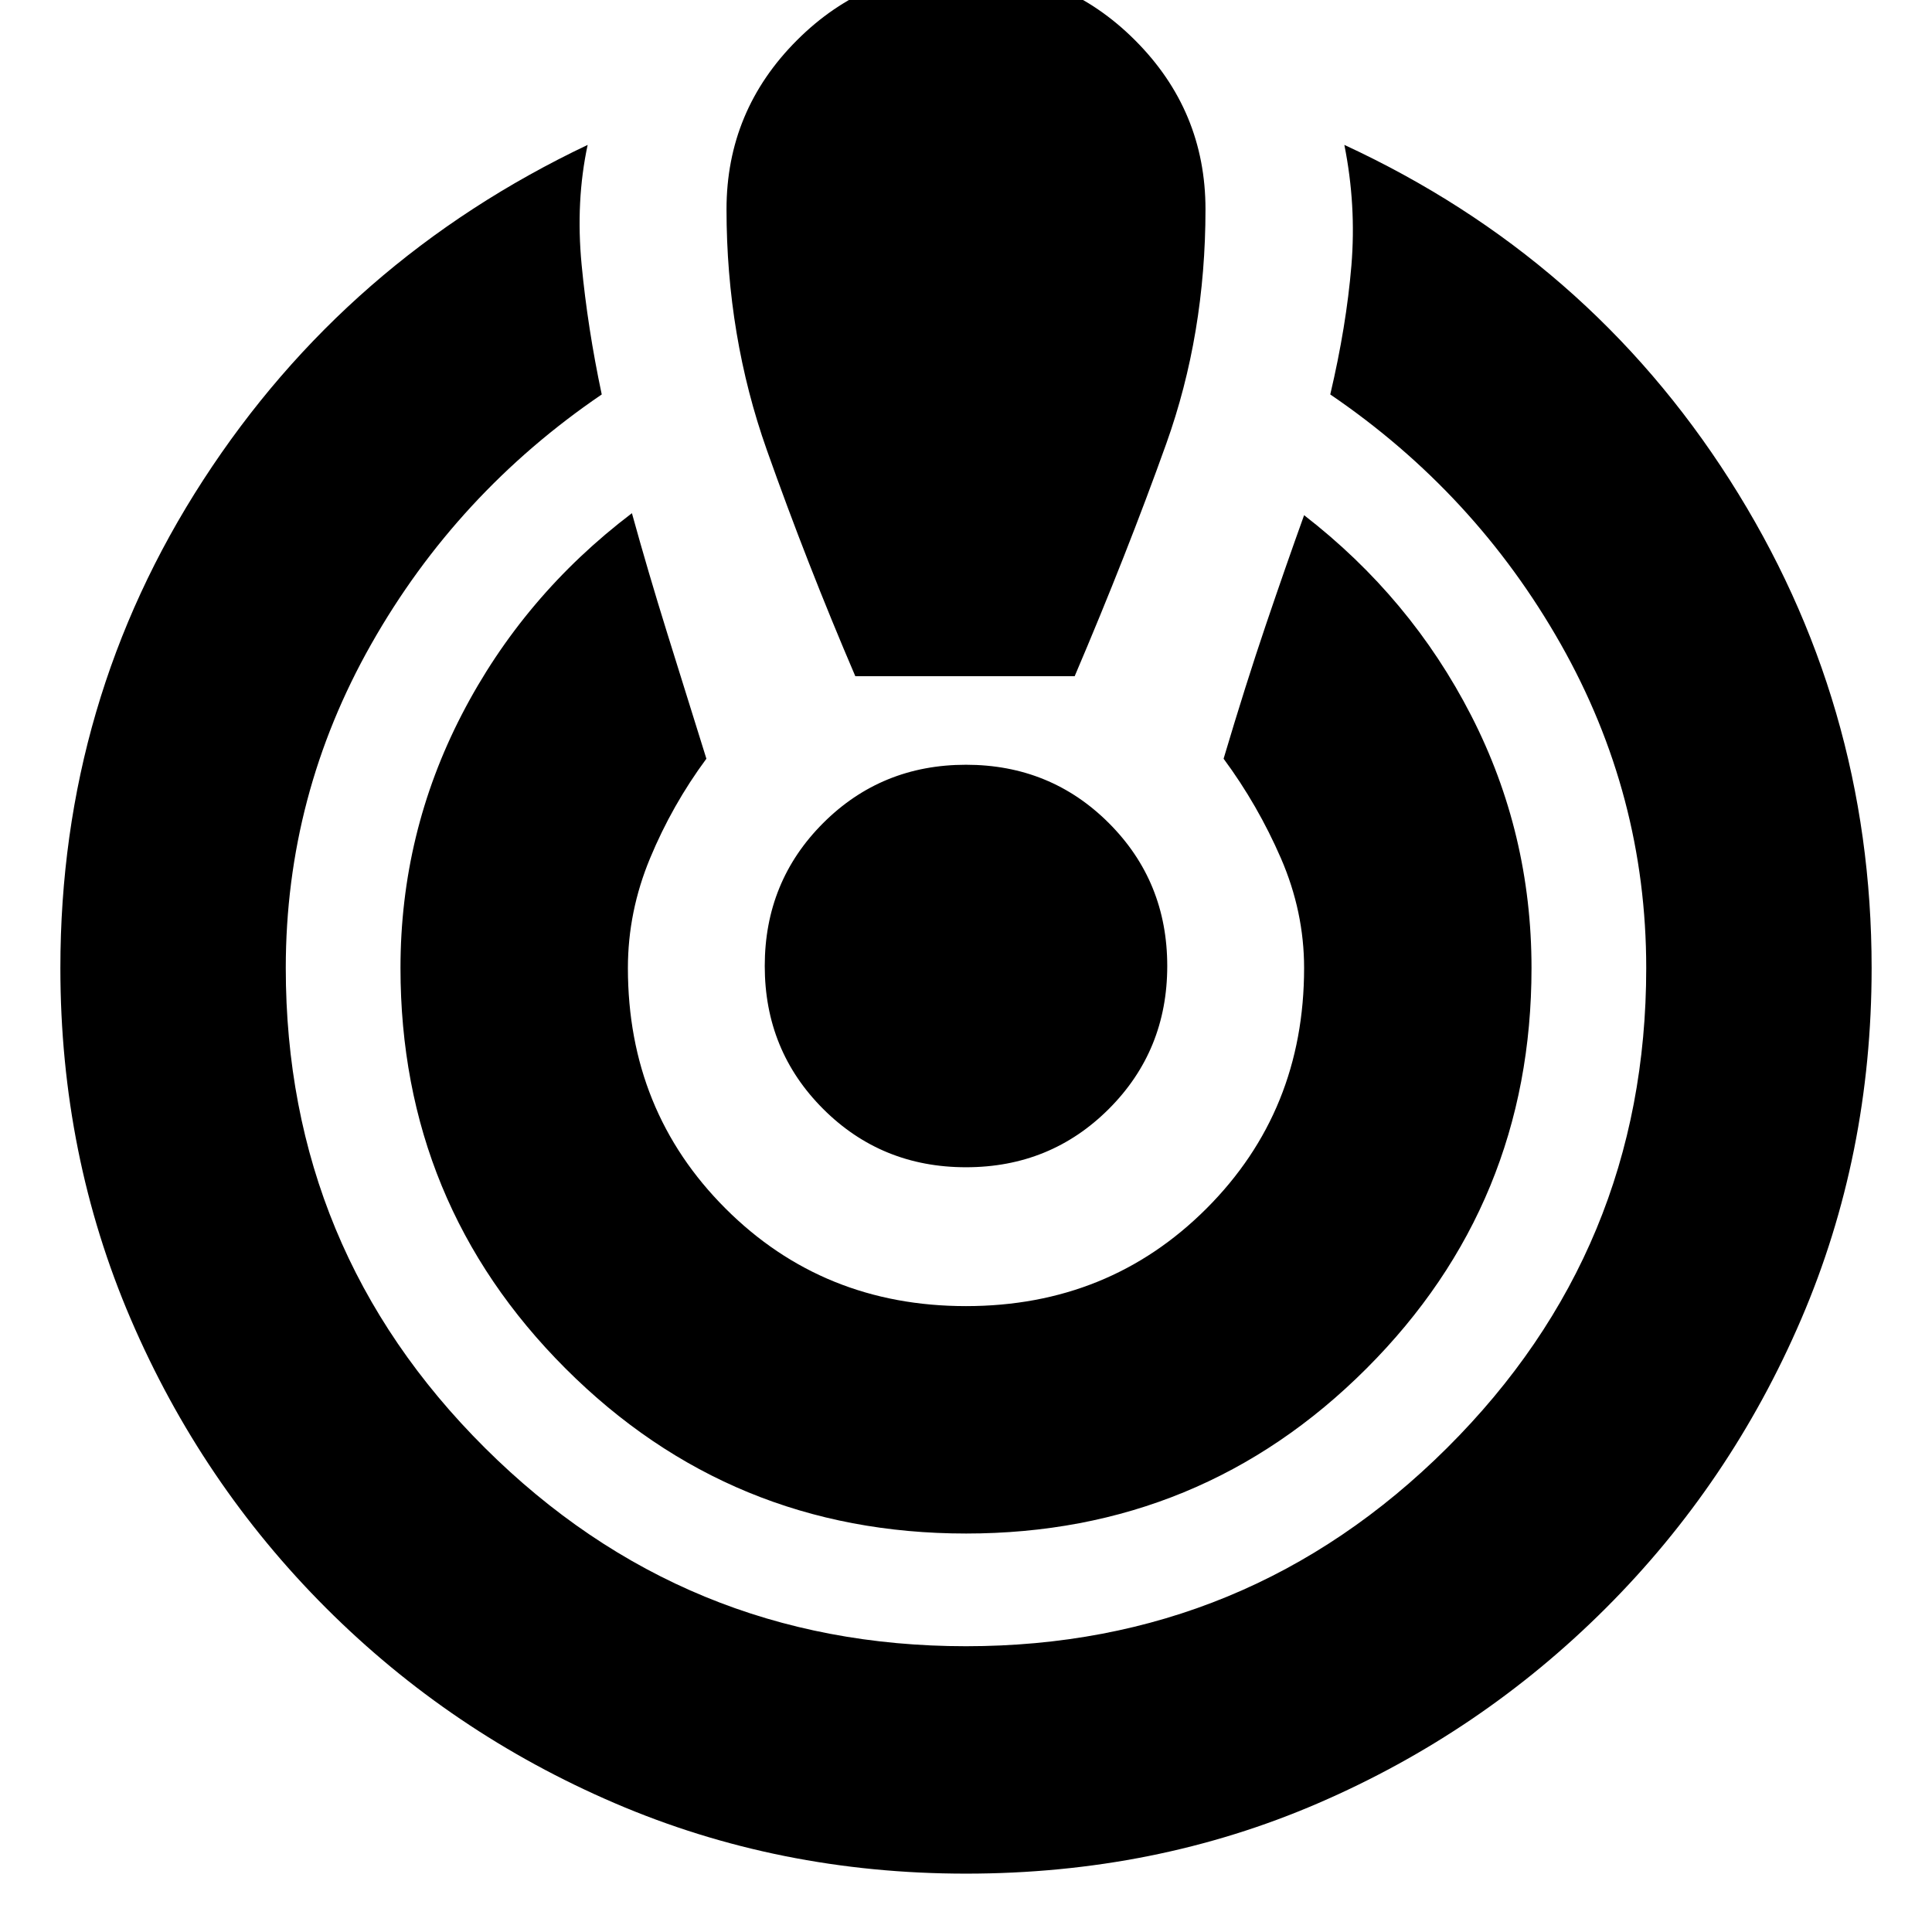 <svg xmlns="http://www.w3.org/2000/svg" height="20" viewBox="0 -960 960 960" width="20"><path d="M480-29q-93 0-174.5-35T162-161q-62-62-97-143.5T30-479q0-133 71-242.5T292-888q-6 28-3 59.5t10 64.5q-72 49-114.5 124T142-479q0 140 99 238.5T480-142q140 0 239-98.5T818-479q0-86-42.5-161T661-764q8-34 10.5-64t-3.5-60q121 56 191.5 166.5T930-479q0 93-35 174.5T798-161q-62 62-143 97T480-29Zm0-169q-117 0-199-82t-82-199q0-67 30.5-126T314-705q8 29 17.5 59.5T351-583q-17 23-28 49.5T312-479q0 71 48.5 119.5T480-311q71 0 119.5-48.5T648-479q0-28-11.5-54.5T608-583q11-37 21-66.5t19-54.5q53 41 83 99.5T761-479q0 117-82 199t-199 82Zm-55-426q-24-56-44-112.5T361-856q0-49 35-84t84-35q49 0 84 35t35 84q0 62-19.5 116.5T534-624H425Zm55 244q-42 0-71-29t-29-71q0-42 29-71t71-29q42 0 71 29t29 71q0 42-29 71t-71 29Z"/></svg>